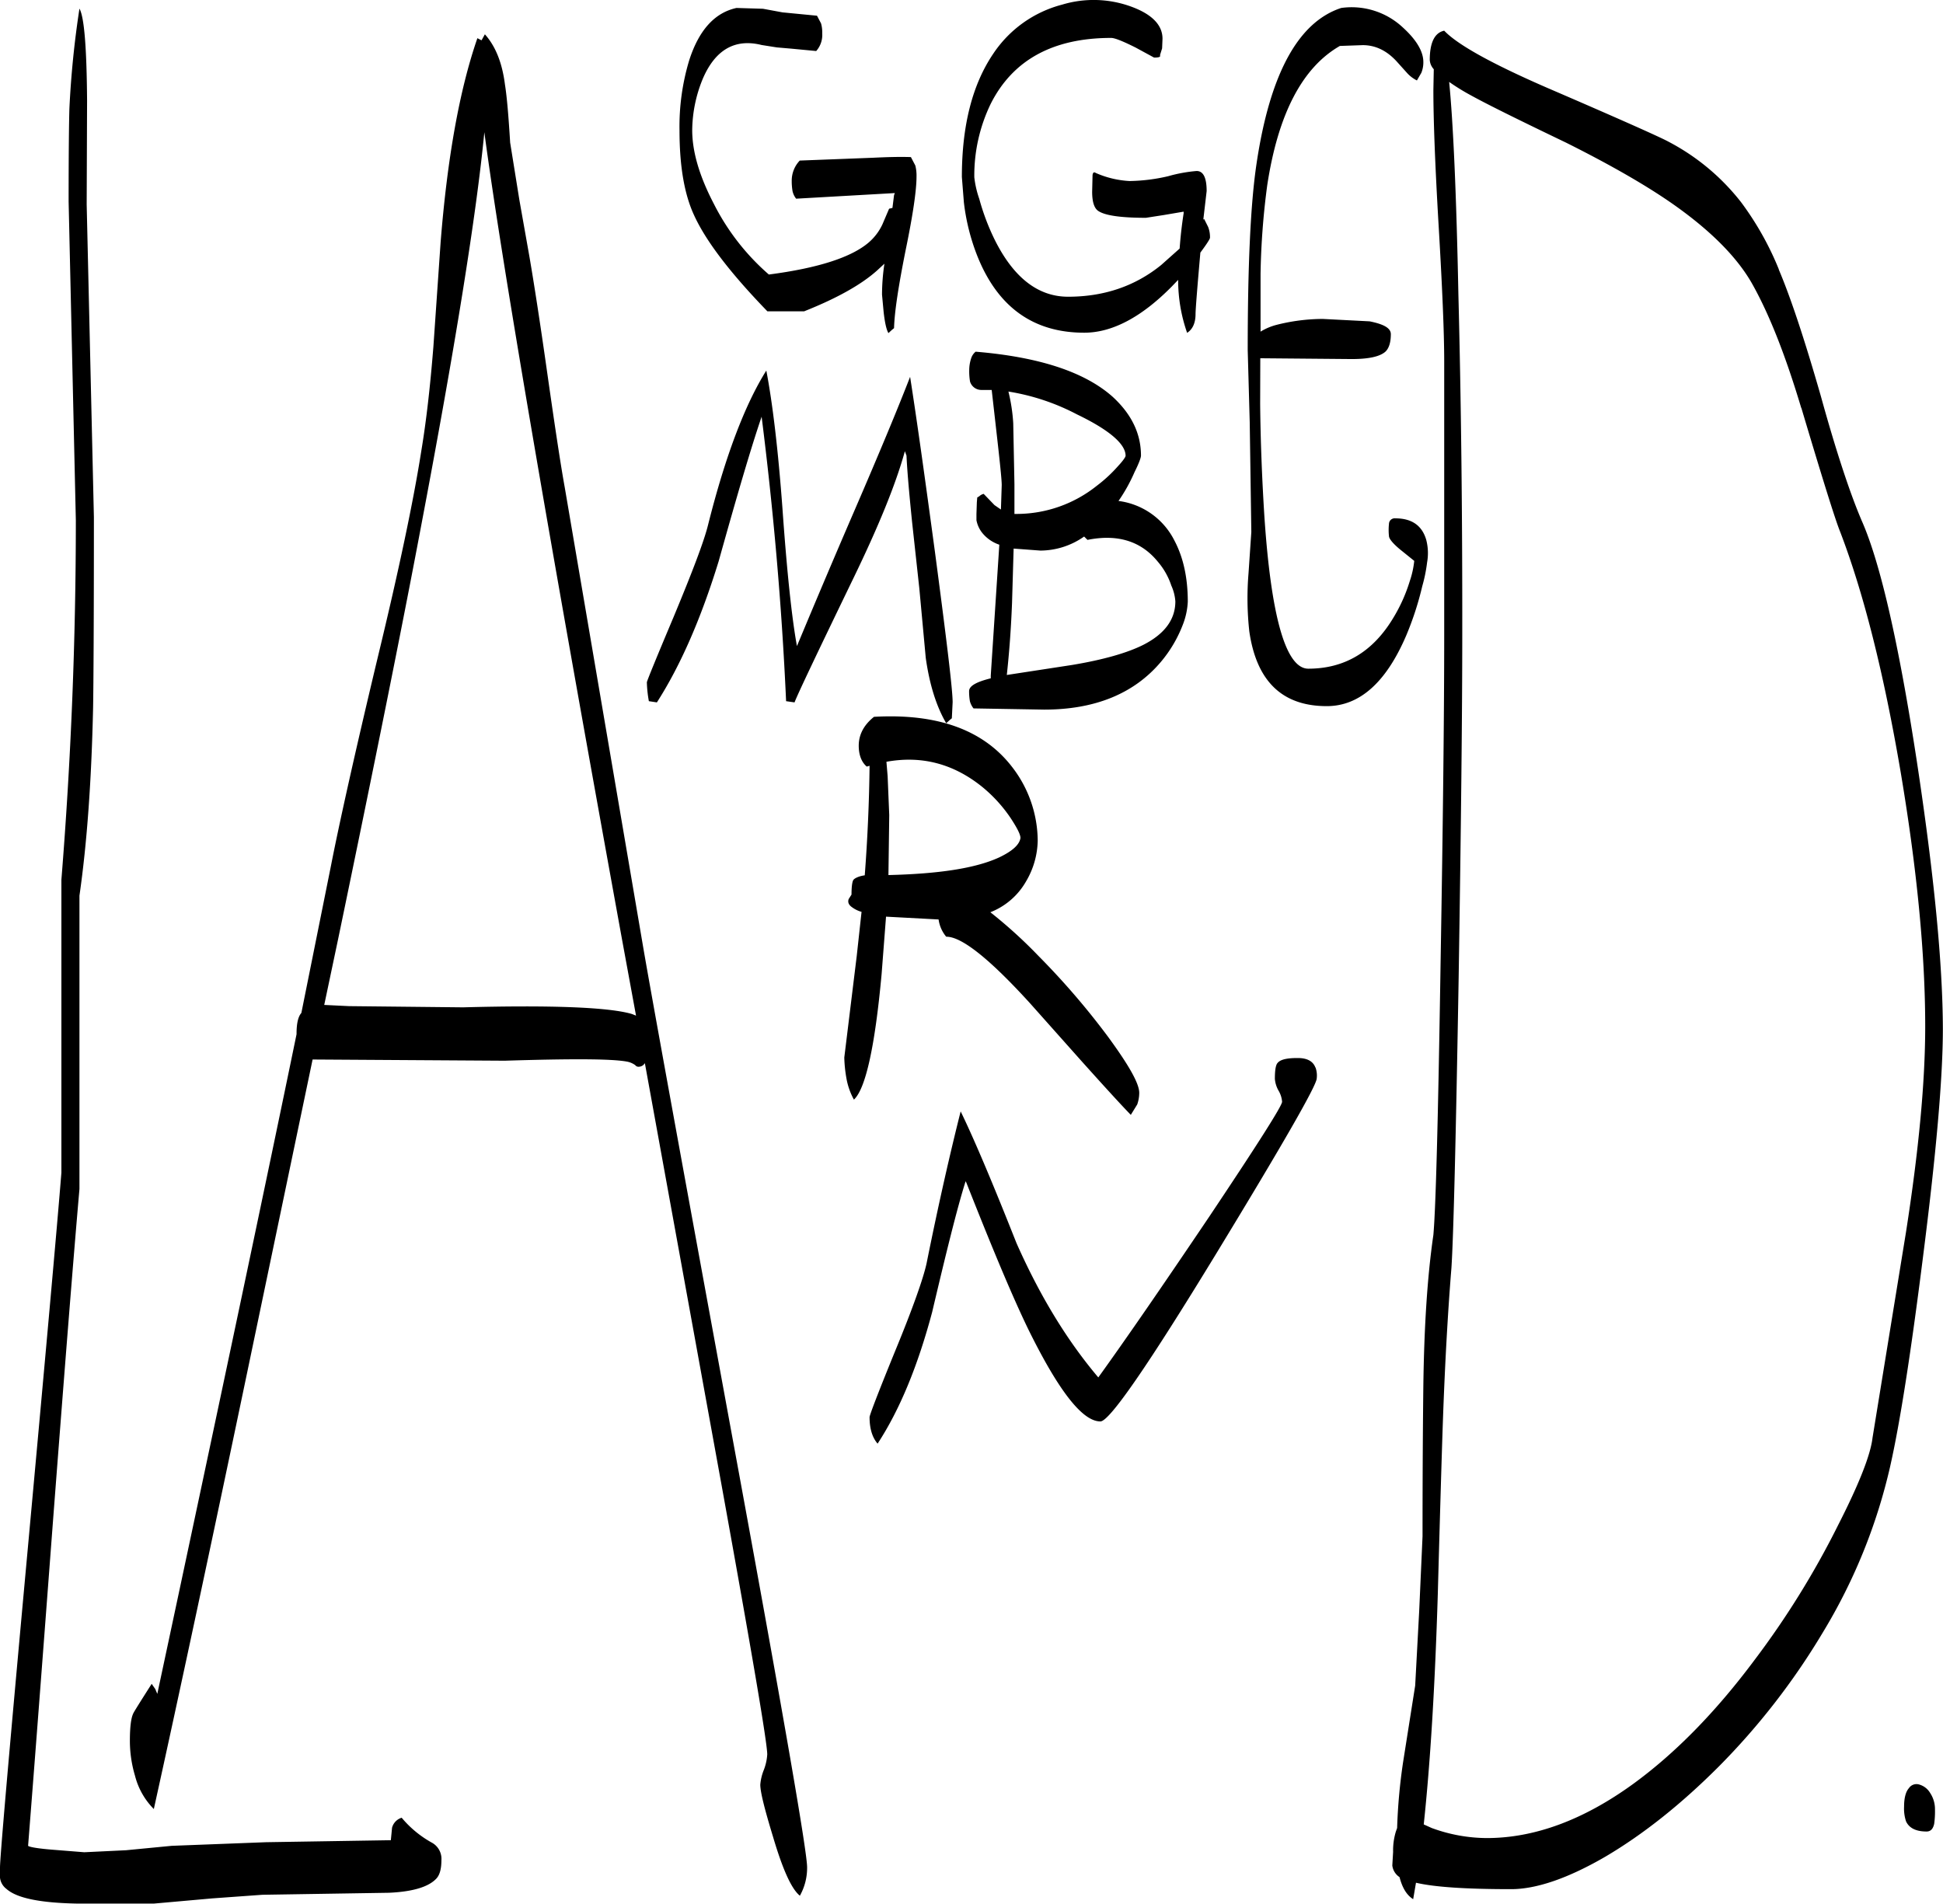 <svg id="Layer_1" data-name="Layer 1" xmlns="http://www.w3.org/2000/svg" viewBox="0 0 581.04 569.34"><defs><style>.cls-1{fill-rule:evenodd;}</style></defs><path class="cls-1" d="M586.56,551.76c-.36,1.56-1.08,2.28-2.28,2.28-3.12,0-5.16-1-6.12-3a12.09,12.09,0,0,1-.6-4.44c0-2.52.48-4.44,1.44-5.52a2.73,2.73,0,0,1,3.12-1.08,5.53,5.53,0,0,1,3.24,2.52,8.76,8.76,0,0,1,1.44,4.92A26.89,26.89,0,0,1,586.56,551.76ZM313.32,256.92c0-1.08-1-3-2.88-5.88a43.24,43.24,0,0,0-8.64-9.48c-8.52-6.84-18-9.36-28.56-7.44l.36,4.32.48,11.64L273.84,268c15-.36,26-2,33.12-5.28C310.8,260.88,313,259,313.32,256.92Zm5.16.84A24.77,24.77,0,0,1,315,269.88a21.12,21.12,0,0,1-10.68,9.24,142.13,142.13,0,0,1,14.4,13.08,226,226,0,0,1,20.76,24.12c6.24,8.52,9.36,14,9.36,16.8a10.57,10.57,0,0,1-.6,3.48l-1.92,3.12c-3.36-3.48-8.16-8.76-14.52-15.84l-15.6-17.52c-12.12-13.32-20.52-20-25.08-19.92a10.2,10.2,0,0,1-2.28-5.16l-15.72-.84L271.8,297.6c-2,21.84-4.8,34.32-8.28,37.56a20.56,20.56,0,0,1-2.28-6.6,40.41,40.41,0,0,1-.6-6l3.72-30.36L265.8,279a8.45,8.45,0,0,1-2.76-1.32q-1.62-1.08-1.08-2.52l.84-1.32c0-2.52.24-4,.6-4.44s1.56-1.08,3.36-1.32q1.26-16.56,1.44-32.76l-.84.24c-1.56-1.32-2.4-3.48-2.4-6.24,0-3.36,1.56-6.24,4.56-8.64q28.62-1.62,41.4,15.12A36.34,36.34,0,0,1,318.48,257.76ZM133.92,164.52q-8.1,43-24.6,122.4l-4.2,19.92,7.44.36,34.08.36c27-.72,43.8,0,50.52,2l1.2.48-4.08-22.2Q160.44,101.76,153,45.84,149.4,83.1,133.92,164.52ZM31.92,8.88c1.44,2.52,2.16,11.76,2.28,27.48l-.12,31.08L36.24,161c0,31.08-.12,50-.24,56.88-.48,21.72-1.8,40.44-4.08,56.28v87.72c-2,22.92-4.56,55.56-7.8,97.8q-5.22,69.12-7.56,98.64c.36.36,3,.84,7.8,1.2l9,.72,12.48-.6,13.68-1.32,28.2-1.08,37.32-.6.36-3.72a4.25,4.25,0,0,1,2.88-3,31.74,31.74,0,0,0,9,7.44,5.51,5.51,0,0,1,2.88,5.28q0,3.78-1.44,5.4c-2.28,2.52-7,4-14.28,4.32l-37.8.6-15,1.08-17.52,1.56H31.44C20.28,575.4,13.2,574,10.08,571.2a4.86,4.86,0,0,1-1.92-3.36v-3c0-3,2.52-32.16,7.56-87.24q9-97.92,10.8-120.6V269.4c2.88-35.88,4.32-71.64,4.32-107.52L28.68,66.6c0-15.24.12-24.6.24-28A286.41,286.41,0,0,1,31.92,8.88Zm120.24,9.48,1-1.8c3.12,3.48,5.16,8.4,6,15,.6,3.72,1.08,9.6,1.56,17.4l2.76,17.16,3,16.92c1.32,7.68,3.12,19.2,5.28,34.44,2.28,16,4,27.48,5.28,34.56l23.52,137.88q3.78,22,28.8,158.16,20.16,109.8,20.16,116.64a17,17,0,0,1-2.16,8.52c-2.52-2-5.16-7.92-8-17.52-2.52-8.28-3.84-13.44-3.84-15.72a15.13,15.13,0,0,1,1.08-4.44A15.68,15.68,0,0,0,237.6,531c0-3.48-4.56-30.24-13.56-80L201,324.24a2.12,2.12,0,0,1-1.8,1.08,1.17,1.17,0,0,1-1.08-.48,6.26,6.26,0,0,0-2.64-1.08c-4.8-.84-16.92-.84-36.36-.24l-57.48-.36L82,417.12q-16.38,78.3-27.84,130.2a21.76,21.76,0,0,1-5.64-10A36.59,36.59,0,0,1,47,526.92c0-4.2.36-6.84,1-8.16.12-.36,2-3.36,5.52-8.88l1.08,1.56.6,1.44Q83.46,380.58,96.84,315.6v-.12c0-3.12.48-5.16,1.44-6.24l8.88-44.16c2.28-11.64,6.84-32.4,13.92-62q9.54-39.42,13.08-62c1.44-8.64,2.64-19,3.6-31.08l2.16-31.2c2-25.2,5.64-45.6,11-61.08Zm159,114.48.36,18.24V160h.72a38.41,38.41,0,0,0,23.88-8.4,42.94,42.94,0,0,0,6.36-5.88c1.56-1.68,2.28-2.76,2.28-3.12,0-3.48-4.8-7.68-14.52-12.36a66.6,66.6,0,0,0-20.52-6.84A52.58,52.58,0,0,1,311.16,132.84Zm-69,25.68q2,28.26,4.32,41c2.76-6.6,8.4-20.16,17.16-40.44,7.68-17.76,13.2-31.08,16.68-40.08,2,12.72,4.44,30.24,7.44,52.44,3.48,26.28,5.28,41.16,5.28,44.88l-.24,4.8-.6.48-1.08,1c-3-5.16-5-11.64-6.12-19.56l-1.92-20.76-2.16-19.8c-.84-8.28-1.44-14.88-1.68-19.92l-.48-1.32c-2.76,10-7.92,22.56-15.36,37.92-10.8,22.32-16.68,34.68-17.64,37.2l-2.52-.36c-1.32-29.16-3.84-57.48-7.32-85.08-3.24,9.48-7.44,23.88-12.84,43.2-5.28,17.16-11.4,31.2-18.48,42.24l-2.4-.36a36.21,36.21,0,0,1-.6-5.64c0-.36,2.64-6.84,8-19.56,5.64-13.56,9.12-22.68,10.32-27.6,5.16-20.52,11-35.88,17.4-46.08C239.16,126.72,240.84,140.52,242.16,158.52Zm38.4-105.24,1.32,2.52a12.08,12.08,0,0,1,.36,3.24q0,6.3-3.24,22c-2.16,10.8-3.36,18.6-3.48,23.4l-.6.48-1.08,1c-.6-1-1.08-3.12-1.44-6.36l-.48-5.16a63.56,63.56,0,0,1,.72-9.24l-2.16,2c-4.68,4.2-11.88,8.28-21.84,12.24h-11c-11.16-11.52-18.36-21-21.84-28.56-3-6.36-4.44-14.88-4.44-25.56a68.6,68.6,0,0,1,2.88-20.88c2.88-9,7.56-14.28,14.16-15.72l7.92.24L242.16,10,252.48,11l1.2,2.28a9.69,9.69,0,0,1,.36,3,7.22,7.22,0,0,1-1.8,5.28l-7.56-.72-4.2-.36-4.56-.72c-8-2-13.92,1.44-17.64,10.2a41.2,41.2,0,0,0-3.12,15.24c0,6.48,2.16,13.8,6.48,22.08a69.35,69.35,0,0,0,16.44,21.12c14.76-1.92,24.72-5.16,29.88-9.6a16.09,16.09,0,0,0,4.08-5.4l2-4.68,1-.24.48-3.84.24-.6-29.52,1.68a5.57,5.57,0,0,1-1.08-2.28,17.67,17.67,0,0,1-.24-3,8.72,8.72,0,0,1,2.4-6.12l21.84-.84C273.36,53.28,277.08,53.16,280.56,53.28Zm121,272.28a7.12,7.12,0,0,1,.36,3.24q0,3.06-30,52.32-30.6,50.22-34.68,50.28c-5.4,0-12.48-9.12-21.48-27.36-4.68-9.6-10.8-24.24-18.6-44l-.24-.48c-2.52,8-5.76,21.12-10,39.12-4.32,16.2-9.72,29.28-16.32,39.36-1.56-1.8-2.4-4.44-2.4-7.92,0-.6,2.52-7.2,7.56-19.56,5.4-13.08,8.52-22,9.48-26.4,3.72-18.48,7.2-33.6,10.2-45.48,4.08,8.4,9.6,21.48,16.68,39.36,7.08,16,15.24,29.28,24.48,40.2q12.06-16.74,33.12-48c14.52-21.72,21.84-33.24,21.84-34.44a7.65,7.65,0,0,0-1.08-3.36,8.55,8.55,0,0,1-1.08-3.48c0-2.52.24-4.2.84-4.8.84-1,2.76-1.44,5.88-1.44Q400.44,322.68,401.52,325.56ZM358.44,181.44a21.22,21.22,0,0,0-4.08-7.2c-5-6.12-12-8.28-21-6.48l-1-1a22.9,22.9,0,0,1-13.08,4.2l-8-.6-.48,16.32c-.36,9.24-1,16.32-1.56,21.48l19.56-3c9.36-1.56,16.44-3.6,21.24-6,6.36-3.24,9.6-7.56,9.6-13A13.72,13.72,0,0,0,358.44,181.44Zm4.92,4.8a21.69,21.69,0,0,1-1.56,7.08,38.67,38.67,0,0,1-6.48,10.92c-8,9.48-19.68,14.28-34.92,14.28l-21.12-.36A6,6,0,0,1,298.2,216a17.67,17.67,0,0,1-.24-3c0-1.56,2.16-2.76,6.48-3.84v-.84L307,169.2a11.11,11.11,0,0,1-5.16-3.6,8.72,8.72,0,0,1-1.68-3.72V160l.12-3.48.12-1.44.6-.36a2.86,2.86,0,0,1,1.32-.72l3.24,3.36,1.92,1.32.24-7.32c0-1.68-.6-7.32-1.68-16.8l-1.32-11.64h-3a3.53,3.53,0,0,1-3.48-2.52A18.19,18.19,0,0,1,298,117a11.31,11.31,0,0,1,.6-3.6,4.13,4.13,0,0,1,1.32-1.92c18.84,1.56,32.52,6,40.92,13.44,5.64,5.16,8.52,11,8.52,17.64,0,.6-.6,2.28-1.92,4.92a50,50,0,0,1-4.8,8.64,21.79,21.79,0,0,1,16.68,11.76C362,172.92,363.36,179,363.36,186.24ZM355.68,20.76l-.6,1.92v.48q-.18.36-1.8.36l-5.52-3c-3.84-1.92-6.24-2.88-7.32-2.88-17.4,0-29.4,6.6-36,19.68a49.19,49.19,0,0,0-4.92,22A29.3,29.3,0,0,0,301,65.76a68.68,68.68,0,0,0,4.56,12.12c5.64,11.4,13,17.16,22,17.16,10.68,0,20-3.12,27.84-9.48l5.52-4.92c.24-3.24.6-6.72,1.2-10.56V69.6l-5.88,1-5.4.84q-11.52,0-14.4-2.16c-1.08-.84-1.68-2.64-1.68-5.64l.12-5c.12-.72.36-1,1-.6a28.76,28.76,0,0,0,10.08,2.4,53.8,53.8,0,0,0,11.52-1.44,44.47,44.47,0,0,1,8.52-1.56c2,0,3,2,3,6L368,72l.24-.24,1.2,2.4A8.39,8.39,0,0,1,370,77.4c0,.36-1,1.92-2.88,4.44q-1.44,16.38-1.44,18.36c0,2.64-.84,4.56-2.52,5.64A47.5,47.5,0,0,1,360.48,90l-1.92,2c-9.12,9.24-17.88,13.8-26.16,13.8q-22.86,0-32-23a63.45,63.45,0,0,1-4-16l-.6-7.56c0-15.36,3.12-27.6,9.36-36.84A35.51,35.51,0,0,1,325.8,7.68a32.66,32.66,0,0,1,20.64.6c6.24,2.28,9.36,5.52,9.36,9.6Zm78.12,4.08a8.21,8.21,0,0,1-.6,3.24l-1.32,2.28A9.91,9.91,0,0,1,429,28.2l-3.24-3.6c-3-3.24-6.36-4.8-10.08-4.8l-6.84.24c-11.28,6.48-18.48,20.4-21.72,41.64a225.76,225.76,0,0,0-2,26.52v17.28a17.43,17.43,0,0,1,4.68-2,56.89,56.89,0,0,1,13.92-1.8l14,.72c4.2.84,6.36,2,6.36,3.84,0,2.52-.6,4.32-1.68,5.28-1.68,1.44-5,2.16-10,2.16l-27.36-.24L385,127.08c.12,11.88.6,22.8,1.2,32.64,2,31.08,6.48,46.56,13.2,46.56,10.8,0,19.32-5,25.44-15.24a48.32,48.32,0,0,0,4.92-11,27.48,27.48,0,0,0,1.32-6l-3.72-3c-2.52-2-3.84-3.6-3.84-4.44a16.93,16.93,0,0,1,0-3.6,1.71,1.71,0,0,1,1.92-1.68c4.92,0,8,2.16,9.24,6.48a15.82,15.82,0,0,1,.24,6.72,45.47,45.47,0,0,1-1.44,7.08,92.62,92.62,0,0,1-4.8,14.76c-6,14-13.92,21.12-23.76,21.12-13.32,0-21-7.44-23.16-22.32a90.61,90.61,0,0,1-.24-17.4l.84-12.36-.48-32.88-.6-21.48c0-25.2.84-43.8,2.64-55.8,4-26.88,12.48-42.36,25.32-46.56a22.42,22.42,0,0,1,18.48,5.88C431.76,18.24,433.8,21.72,433.8,24.84Zm113,103.44c-4.56-15.24-9.36-27.6-14.52-36.84-4.44-8-12.36-16-23.52-23.88-8-5.64-18.84-11.88-32.28-18.6C462.48,42.24,453,37.56,448,34.8a64.48,64.48,0,0,1-6.48-4c1.2,12.12,2.16,33.36,2.76,63.48Q445.5,142,445.44,196q0,34.56-1.08,102.72-1.26,73.26-2.16,86.76c-1.08,13.32-2,29.4-2.64,48.36q-.54,16.38-1.44,49.32-1.26,41.22-4.2,68.76l2.4,1.08a48.24,48.24,0,0,0,16.44,3c14.28,0,28.92-5.4,43.8-16.2,12.36-9,24.48-21.24,36.24-37a256.82,256.82,0,0,0,25-40.32c6.24-12.24,9.72-21,10.32-26.16l10-61.44q5.76-36.9,5.76-61.56,0-32.4-7.32-76-7.56-44.46-18.12-72Q556.38,160.32,546.84,128.28Zm-6.72-41.4c3.48,8.16,7.68,20.76,12.6,37.92,4.68,16.92,8.88,29.52,12.36,37.56,5.4,12.36,10.92,36.24,16.32,71.52q7.74,50.94,7.8,80.16c0,14.52-2,37.32-6,68.64-3.6,28.56-6.84,49.2-9.72,62a167.26,167.26,0,0,1-20.16,49.8,208.91,208.91,0,0,1-31.2,40.2c-11.16,11.16-22.44,20.16-33.84,26.88-11.16,6.48-20.64,9.72-28.2,9.72-13.32,0-22.8-.6-28.44-1.92l-.84,4.92c-1.92-1.2-3.24-3.36-4.08-6.6a4.84,4.84,0,0,1-2.16-3.48l.24-4.08a19.36,19.36,0,0,1,.84-6.12l.36-1a167.63,167.63,0,0,1,1.8-19.8l3.6-22.8,1.2-22.32,1-22.32c0-20,.12-35,.24-45,.24-17.76,1.2-32.76,3-45.12q1.08-11.88,2.16-81.6,1.08-63,1.08-97.8V114.48c0-9-.6-22.56-1.68-40.92s-1.56-31.8-1.56-40.32l.12-6.24a4.52,4.52,0,0,1-1.2-2.76c0-5.16,1.44-8.16,4.32-8.76,4,4.2,14.16,9.84,30.6,17,22,9.48,34.08,14.88,36.48,16.2a66.74,66.74,0,0,1,21.72,18.12A90.24,90.24,0,0,1,540.12,86.88Z" transform="translate(-8.16 -6.3)"/></svg>